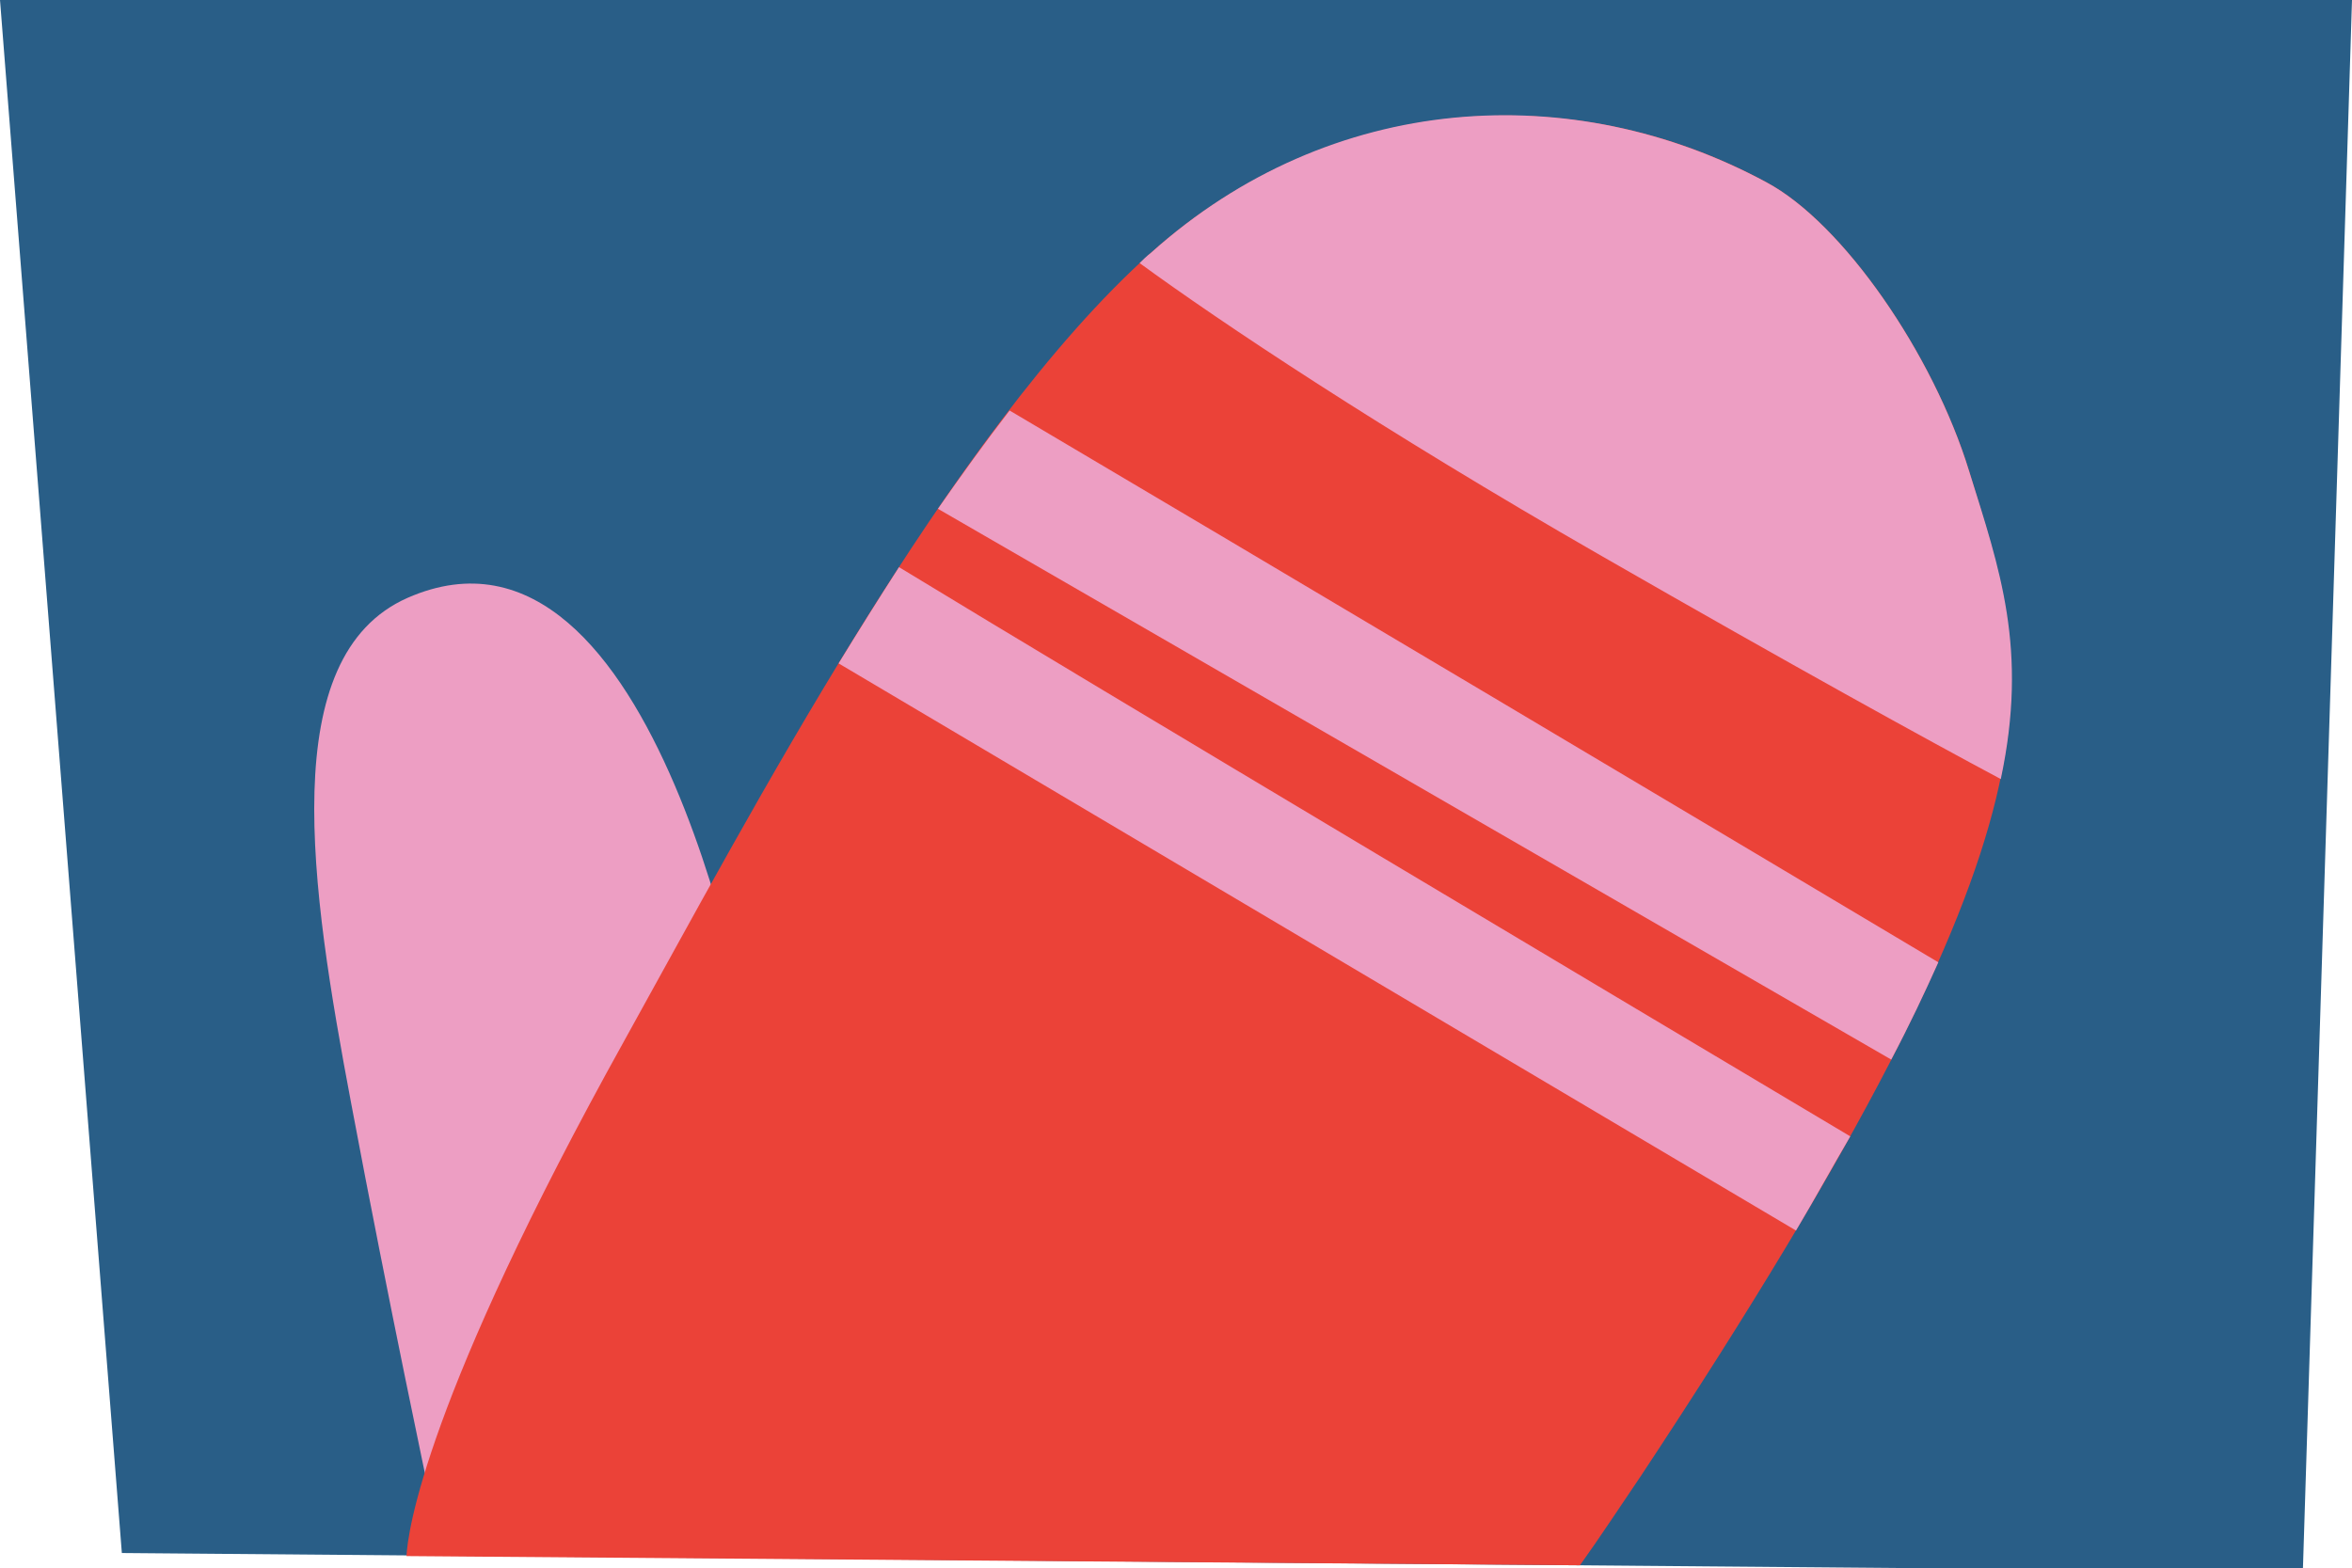 <?xml version="1.0" encoding="utf-8"?>
<!-- Generator: Adobe Illustrator 25.0.0, SVG Export Plug-In . SVG Version: 6.00 Build 0)  -->
<svg version="1.1" id="Layer_1" xmlns="http://www.w3.org/2000/svg" xmlns:xlink="http://www.w3.org/1999/xlink" x="0px" y="0px"
	 viewBox="0 0 229.7 153.2" style="enable-background:new 0 0 229.7 153.2;" xml:space="preserve">
<style type="text/css">
	.st0{fill:#295E87;}
	.st1{fill:#ED9EC3;}
	.st2{fill:#EB4238;}
</style>
<g id="tarinakone_x5F_crazy_x5F_clothes">
	<g id="tarinakone_x5F_seko_x5F_vaatteet">
		<polygon class="st0" points="0,0 11.9,151.7 224.9,153.5 229.7,0 		"/>
		<path class="st1" d="M73.5,103c0,0-9.1-55.4-33.7-44.6c-12.9,5.7-9.5,28.2-5.5,49.4c3.7,19.7,7.7,38.5,7.7,38.5L73.5,103z"/>
		<path class="st2" d="M160.3,144.1c43.5-65.8,38.2-77.8,32-98.1c-3.5-11.4-12.3-24.2-19.8-28.2c-18.8-10.2-42.5-8.8-60.1,6.9
			C92.8,42.2,73,80,61,101.6c-19.5,35.1-21.2,48.1-21.3,50.4l114.6,0.9C156.3,150.1,158.2,147.2,160.3,144.1z"/>
		<path class="st1" d="M112.4,24.7c-0.4,0.3-0.8,0.7-1.1,1c7.8,5.7,23.5,16.2,45.1,28.6c18.8,10.8,31.7,17.9,39,21.8
			c2.7-12.7-0.1-20.5-3.1-30.1c-3.5-11.4-12.3-24.2-19.8-28.2C153.6,7.6,130,8.9,112.4,24.7z"/>
		<path class="st1" d="M189.3,94c-15.4-9.2-70.2-41.8-90.7-53.9c-2.4,3.1-4.7,6.3-7,9.6l93.1,53.8C186.5,100.1,188,96.9,189.3,94z"
			/>
		<path class="st1" d="M180.7,111C161.9,99.8,107,67.1,87.8,55.4c-2,3.1-4,6.3-5.9,9.4l93.5,55.4C177.3,117,179,113.9,180.7,111z"/>
	</g>
</g>
<g id="Layer_1_1_">
</g>
</svg>
